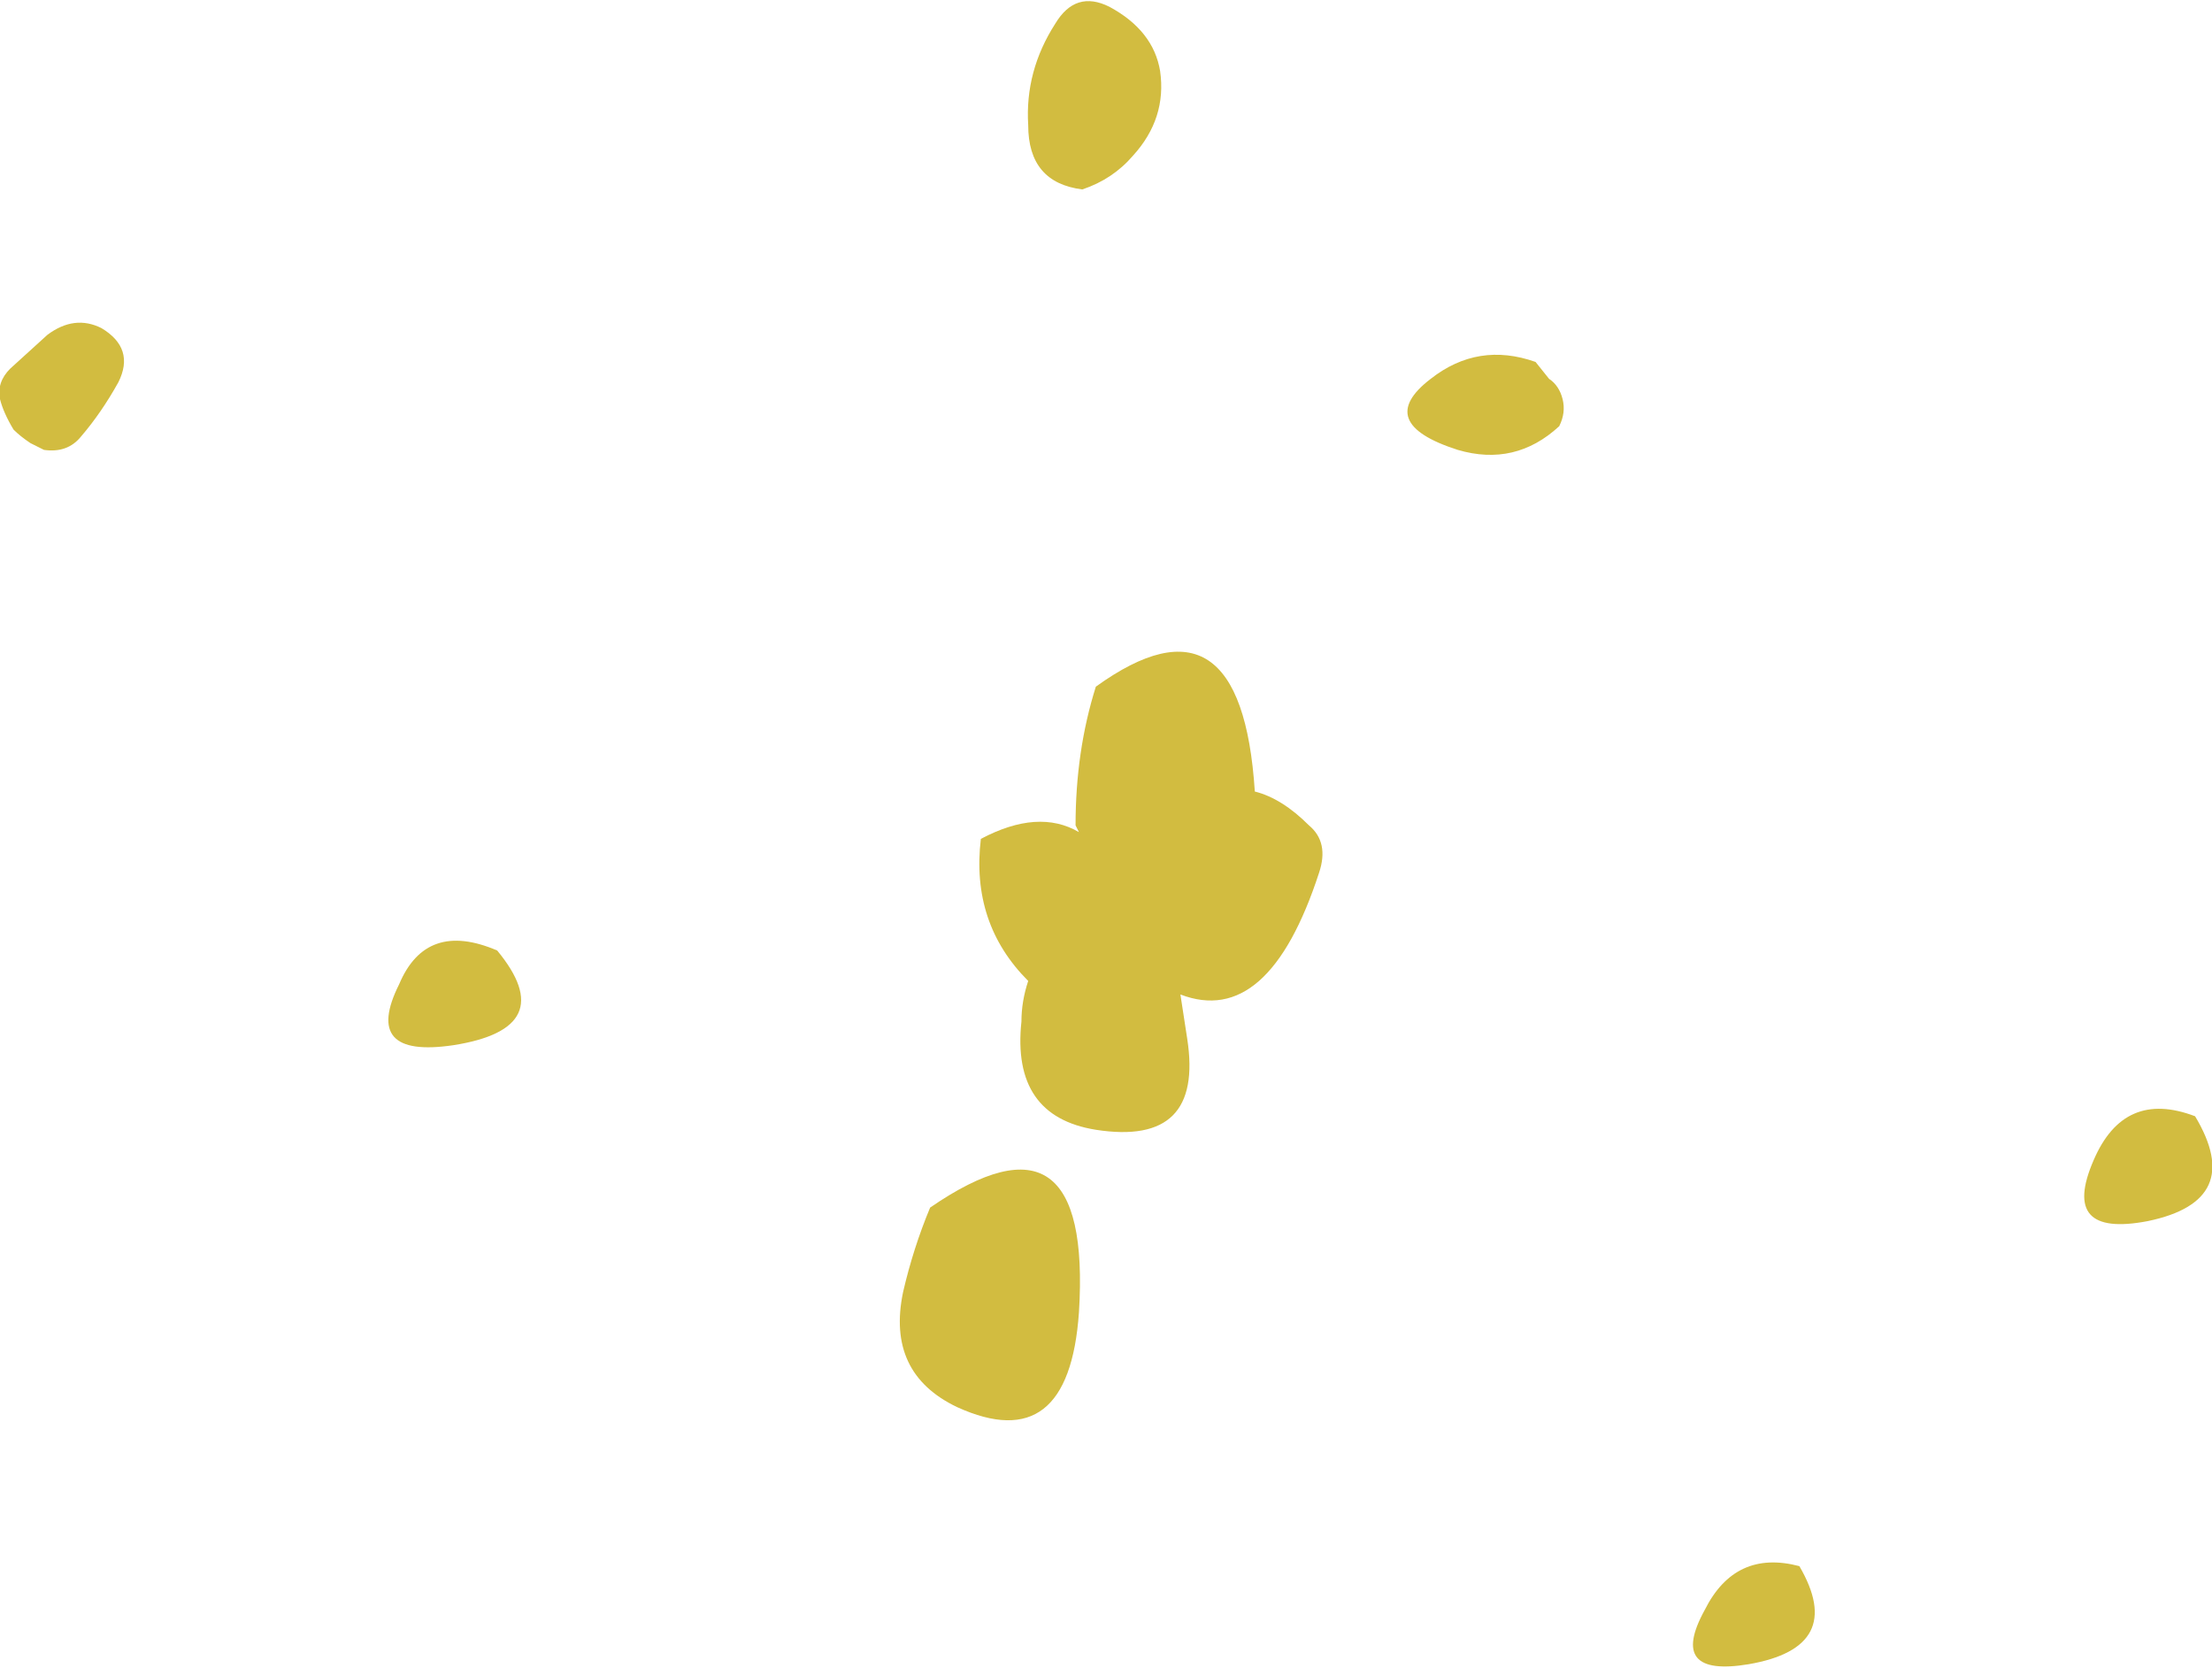 <?xml version="1.0" encoding="UTF-8" standalone="no"?>
<svg xmlns:ffdec="https://www.free-decompiler.com/flash" xmlns:xlink="http://www.w3.org/1999/xlink" ffdec:objectType="shape" height="24.65px" width="32.7px" xmlns="http://www.w3.org/2000/svg">
  <g transform="matrix(1.0, 0.0, 0.0, 1.0, 16.15, 13.3)">
    <path d="M6.75 -7.7 Q6.9 -7.6 6.95 -7.4 7.0 -7.2 6.9 -7.0 6.25 -6.4 5.4 -6.65 4.15 -7.05 5.0 -7.7 5.7 -8.25 6.55 -7.95 L6.75 -7.7 M0.6 -11.0 Q0.3 -10.65 -0.15 -10.5 -0.95 -10.6 -0.95 -11.45 -1.0 -12.25 -0.55 -12.95 -0.25 -13.45 0.25 -13.2 0.9 -12.85 1.0 -12.25 1.1 -11.55 0.6 -11.0 M15.6 4.75 Q14.3 5.0 14.8 3.85 15.25 2.8 16.3 3.2 17.05 4.45 15.6 4.75 M9.7 11.3 Q8.5 11.5 9.05 10.5 9.5 9.6 10.45 9.85 11.15 11.05 9.7 11.3 M-16.0 -7.85 L-15.45 -8.35 Q-15.05 -8.65 -14.65 -8.45 -14.15 -8.15 -14.4 -7.65 -14.65 -7.2 -14.95 -6.85 -15.15 -6.6 -15.5 -6.65 -15.6 -6.7 -15.7 -6.75 -15.85 -6.85 -15.95 -6.95 -16.1 -7.2 -16.15 -7.4 -16.2 -7.65 -16.0 -7.85 M-9.45 2.15 Q-10.8 2.35 -10.25 1.25 -9.85 0.3 -8.8 0.75 -7.85 1.9 -9.45 2.15" fill="#d2bc40" fill-rule="evenodd" stroke="none"/>
    <path d="M2.4 -1.6 Q2.8 -1.5 3.2 -1.1 3.5 -0.85 3.35 -0.4 2.6 1.9 1.3 1.4 L1.4 2.05 Q1.65 3.65 0.05 3.4 -1.2 3.2 -1.05 1.8 -1.05 1.5 -0.95 1.2 -1.8 0.35 -1.65 -0.9 -0.8 -1.35 -0.2 -1.0 L-0.25 -1.1 Q-0.25 -2.2 0.05 -3.15 2.2 -4.7 2.4 -1.6 M-0.2 6.1 Q-0.35 8.25 -2.0 7.5 -3.05 7.0 -2.8 5.8 -2.65 5.15 -2.4 4.55 0.0 2.9 -0.2 6.1" fill="#d2bc40" fill-rule="evenodd" stroke="none"/>
  </g>
</svg>
